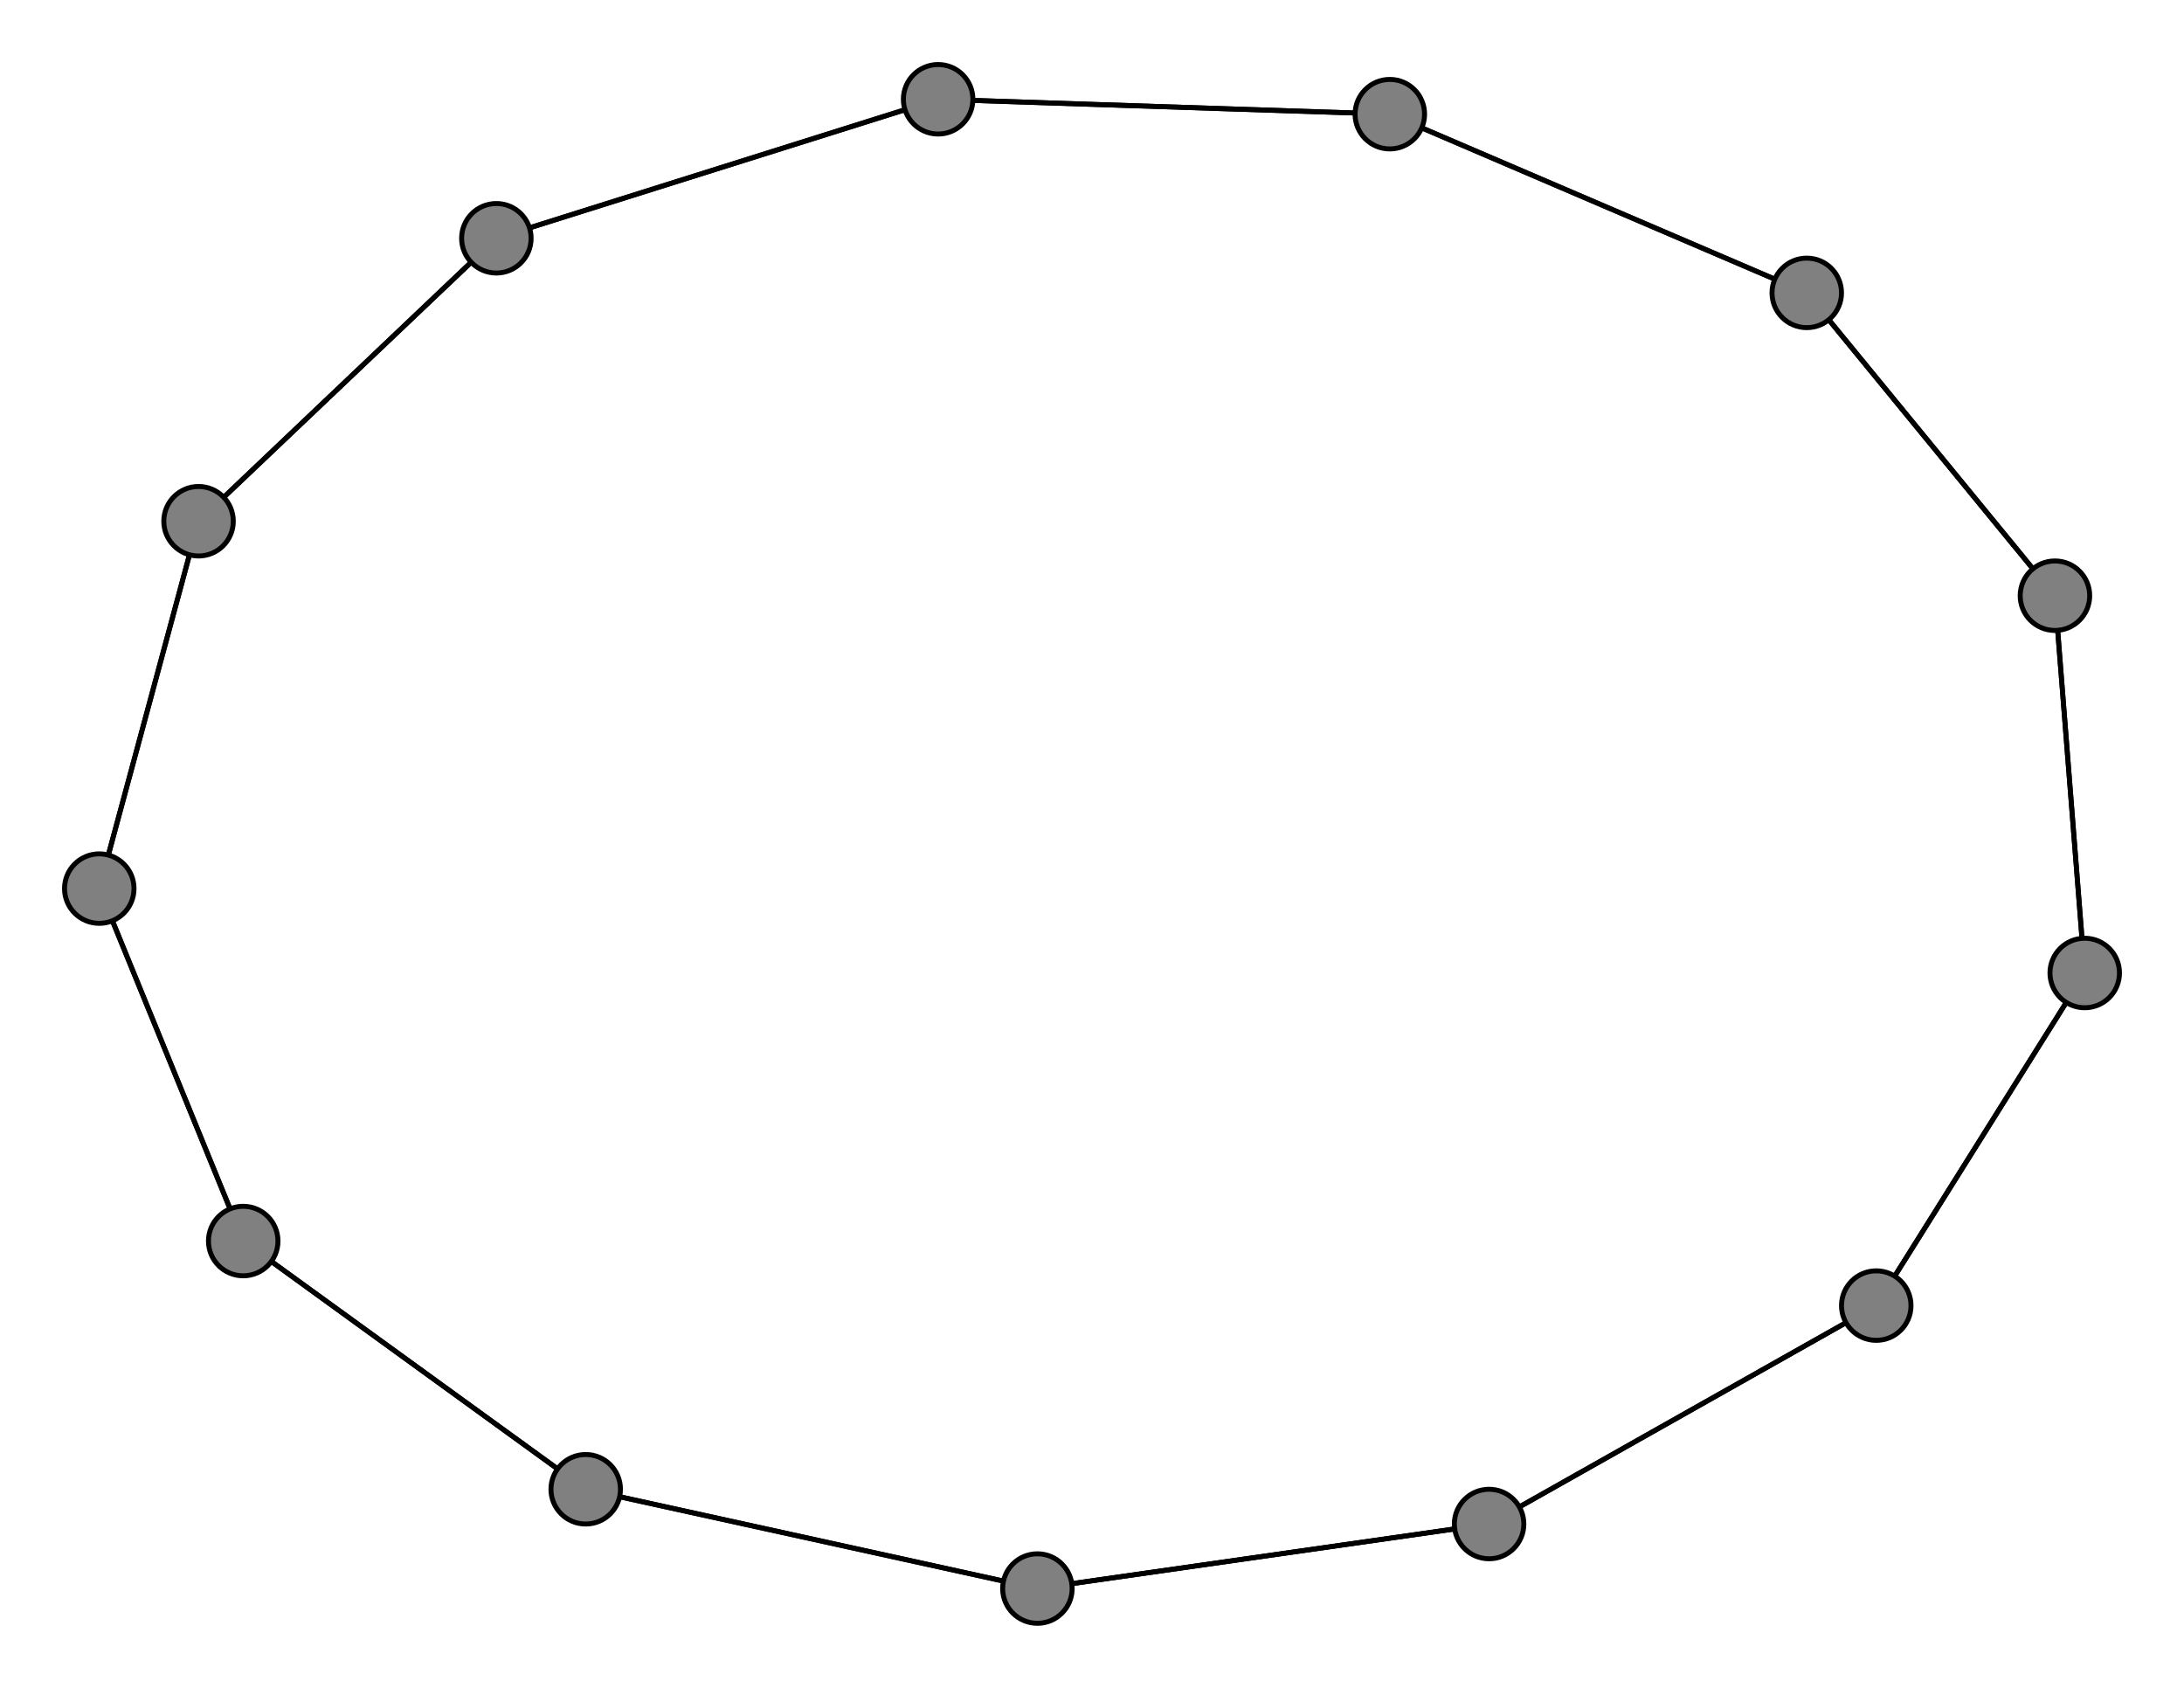 <svg width="440" height="340" xmlns="http://www.w3.org/2000/svg">
<path stroke-width="1" stroke="black" d="M 100 48 189 20"/>
<path stroke-width="1" stroke="black" d="M 378 263 300 307"/>
<path stroke-width="1" stroke="black" d="M 378 263 420 196"/>
<path stroke-width="1" stroke="black" d="M 300 307 378 263"/>
<path stroke-width="1" stroke="black" d="M 300 307 209 320"/>
<path stroke-width="1" stroke="black" d="M 118 300 209 320"/>
<path stroke-width="1" stroke="black" d="M 118 300 49 250"/>
<path stroke-width="1" stroke="black" d="M 414 120 364 59"/>
<path stroke-width="1" stroke="black" d="M 414 120 420 196"/>
<path stroke-width="1" stroke="black" d="M 40 105 20 179"/>
<path stroke-width="1" stroke="black" d="M 40 105 100 48"/>
<path stroke-width="1" stroke="black" d="M 209 320 300 307"/>
<path stroke-width="1" stroke="black" d="M 209 320 118 300"/>
<path stroke-width="1" stroke="black" d="M 189 20 280 23"/>
<path stroke-width="1" stroke="black" d="M 189 20 100 48"/>
<path stroke-width="1" stroke="black" d="M 364 59 280 23"/>
<path stroke-width="1" stroke="black" d="M 364 59 414 120"/>
<path stroke-width="1" stroke="black" d="M 420 196 378 263"/>
<path stroke-width="1" stroke="black" d="M 420 196 414 120"/>
<path stroke-width="1" stroke="black" d="M 20 179 40 105"/>
<path stroke-width="1" stroke="black" d="M 20 179 49 250"/>
<path stroke-width="1" stroke="black" d="M 49 250 118 300"/>
<path stroke-width="1" stroke="black" d="M 49 250 20 179"/>
<path stroke-width="1" stroke="black" d="M 100 48 40 105"/>
<path stroke-width="1" stroke="black" d="M 280 23 364 59"/>
<path stroke-width="1" stroke="black" d="M 280 23 189 20"/>
<circle cx="100" cy="48" r="7.0" style="fill:gray;stroke:black;stroke-width:1.0"/>
<circle cx="49" cy="250" r="7.0" style="fill:gray;stroke:black;stroke-width:1.0"/>
<circle cx="20" cy="179" r="7.0" style="fill:gray;stroke:black;stroke-width:1.0"/>
<circle cx="420" cy="196" r="7.0" style="fill:gray;stroke:black;stroke-width:1.0"/>
<circle cx="364" cy="59" r="7.0" style="fill:gray;stroke:black;stroke-width:1.0"/>
<circle cx="189" cy="20" r="7.0" style="fill:gray;stroke:black;stroke-width:1.0"/>
<circle cx="209" cy="320" r="7.0" style="fill:gray;stroke:black;stroke-width:1.0"/>
<circle cx="40" cy="105" r="7.0" style="fill:gray;stroke:black;stroke-width:1.0"/>
<circle cx="414" cy="120" r="7.0" style="fill:gray;stroke:black;stroke-width:1.0"/>
<circle cx="118" cy="300" r="7.0" style="fill:gray;stroke:black;stroke-width:1.0"/>
<circle cx="300" cy="307" r="7.0" style="fill:gray;stroke:black;stroke-width:1.0"/>
<circle cx="378" cy="263" r="7.0" style="fill:gray;stroke:black;stroke-width:1.0"/>
<circle cx="280" cy="23" r="7.0" style="fill:gray;stroke:black;stroke-width:1.0"/>
</svg>
